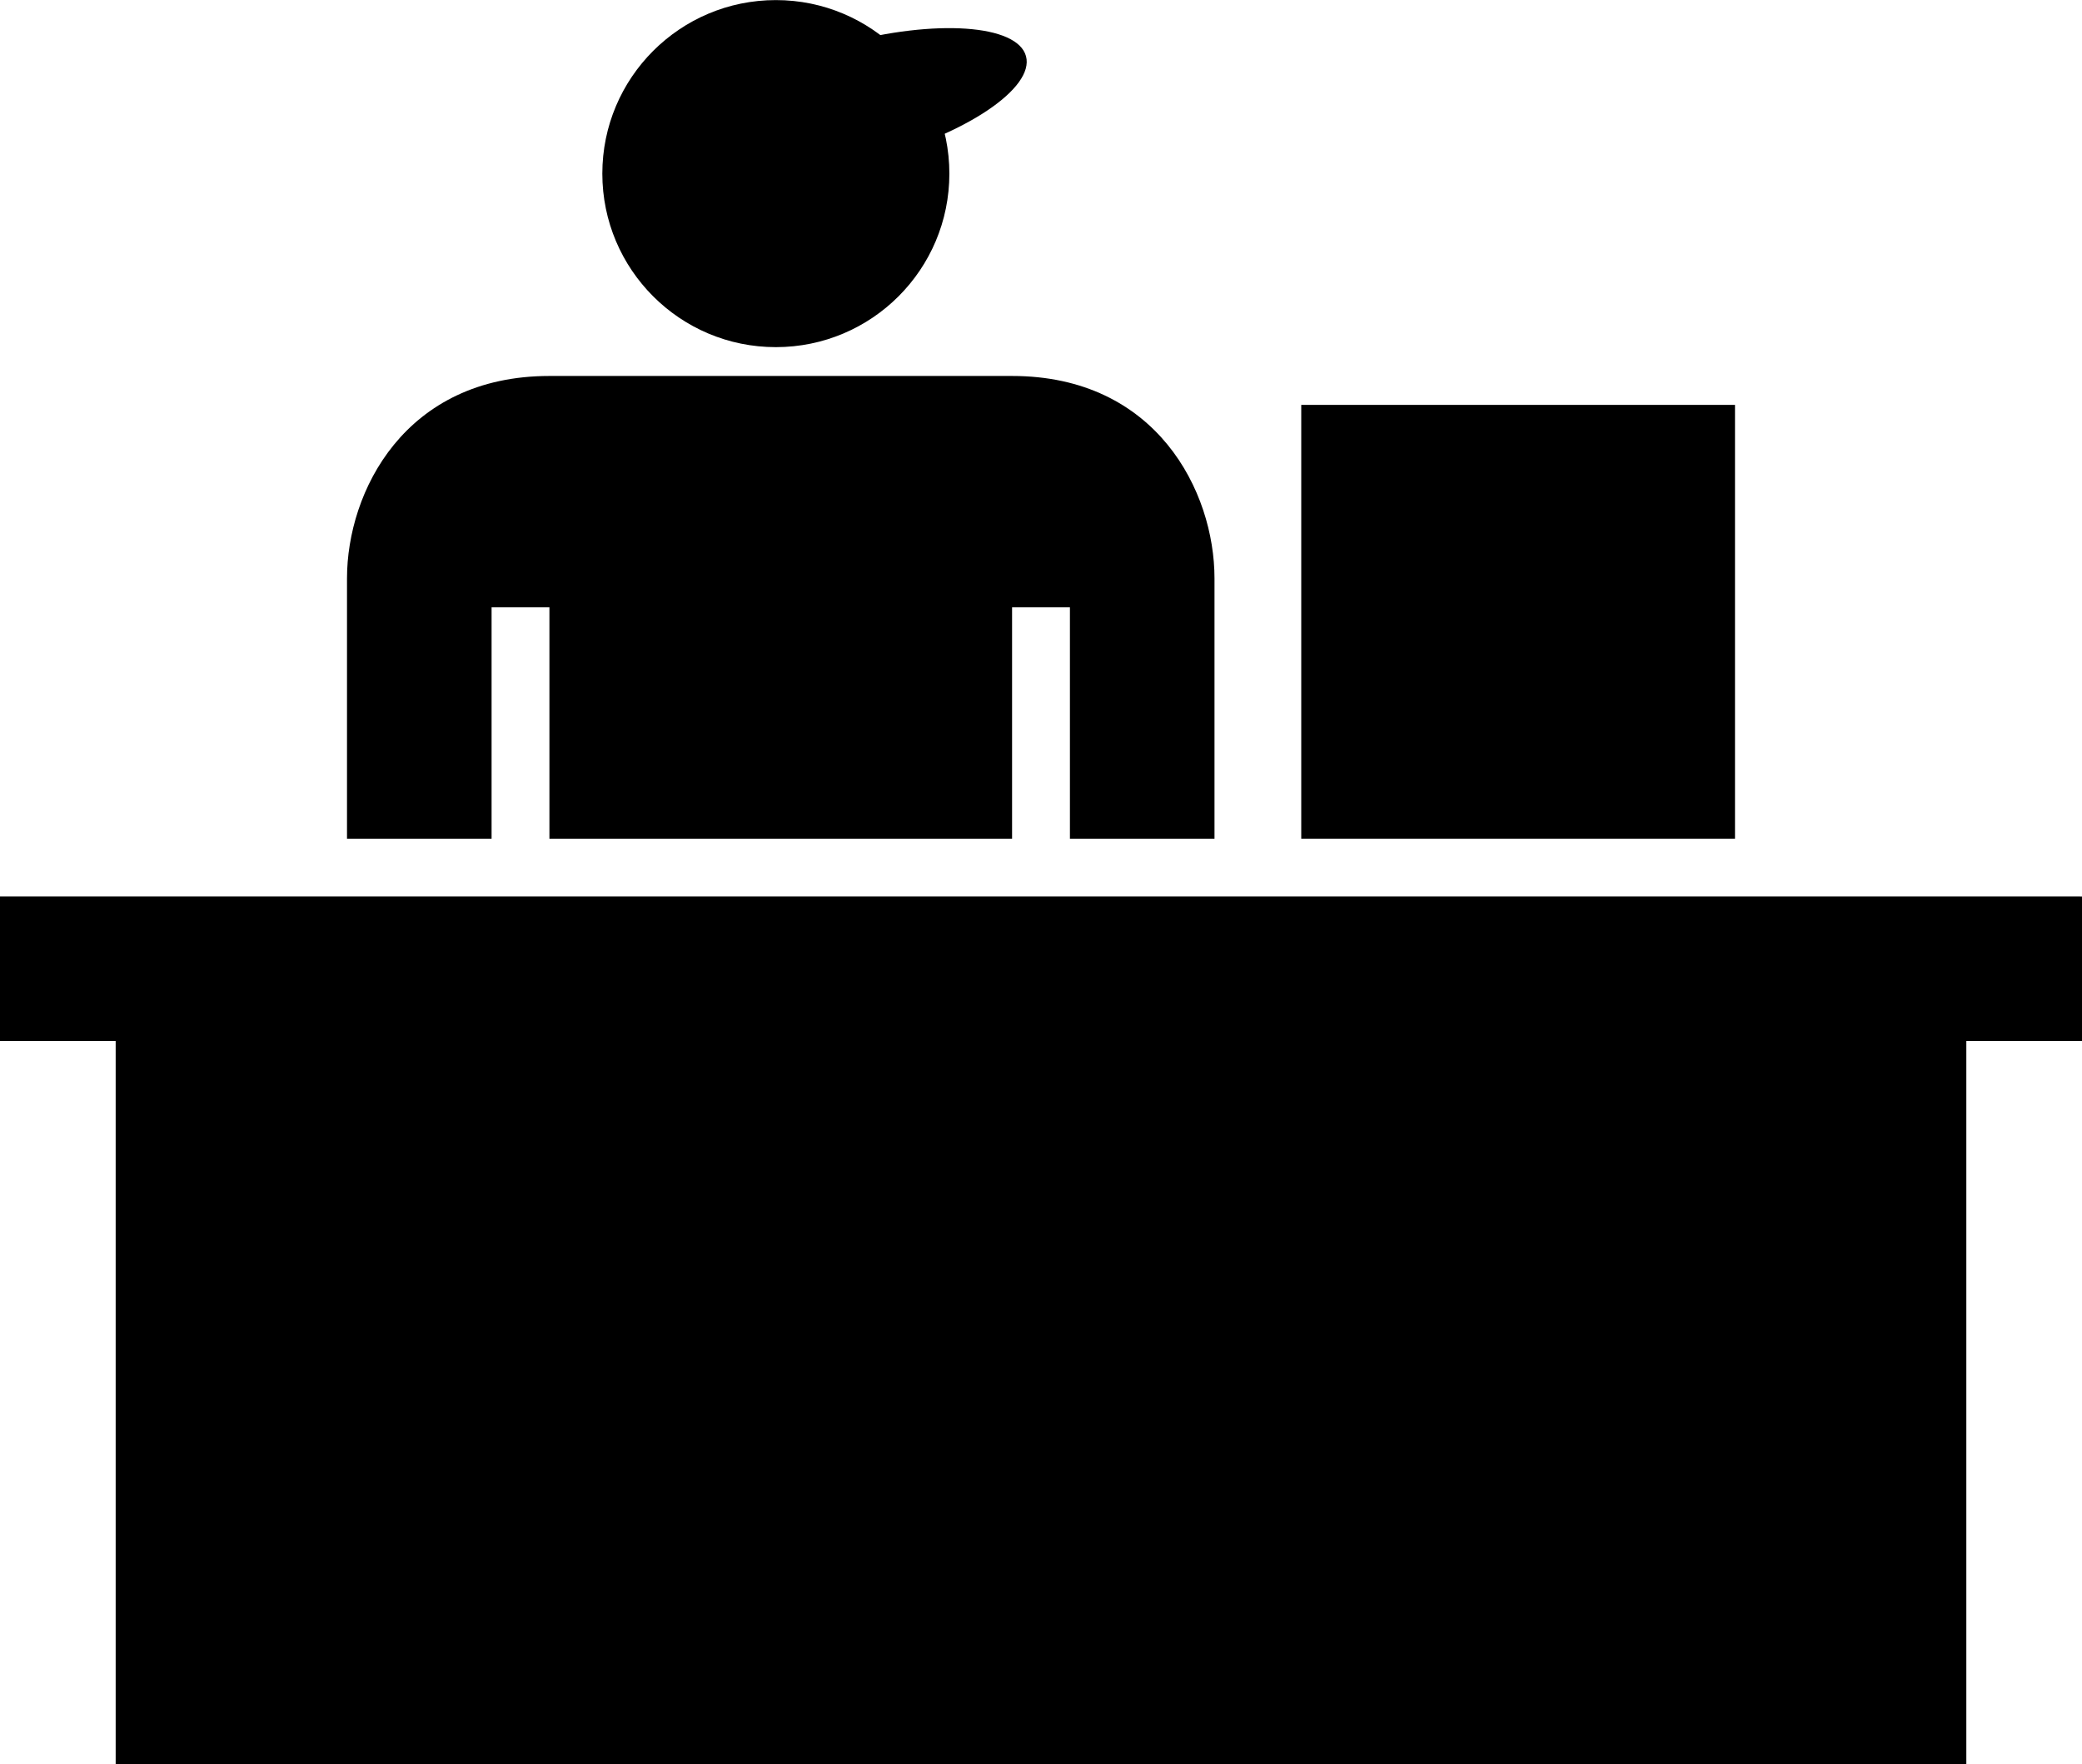 <svg xmlns="http://www.w3.org/2000/svg" xml:space="preserve" width="192" height="162.669"><path d="M181.333 82.669H0v13.333h10.667v66.667h170.666V96.002H192V82.67zm-88-48H50.668C37.334 34.669 32 45.335 32 53.335v24.001h13.333V56.002h5.334v21.334h42.666V56.002h5.334v21.334H112V53.335c.002-8-5.33-18.666-18.667-18.666z"/><path d="M120 37.336h40v40h-40z" style="fill:#000;fill-opacity:1;stroke:none"/><g transform="translate(200.085 -61.26) scale(2.667)"><circle cx="18.789" cy="8.095" r="8.097" transform="translate(-62.118 22.974) scale(.741)"/><circle cx="18.789" cy="8.095" r="8.097" transform="matrix(.716 -.192 .066 .246 -59.33 28.085)"/></g></svg>